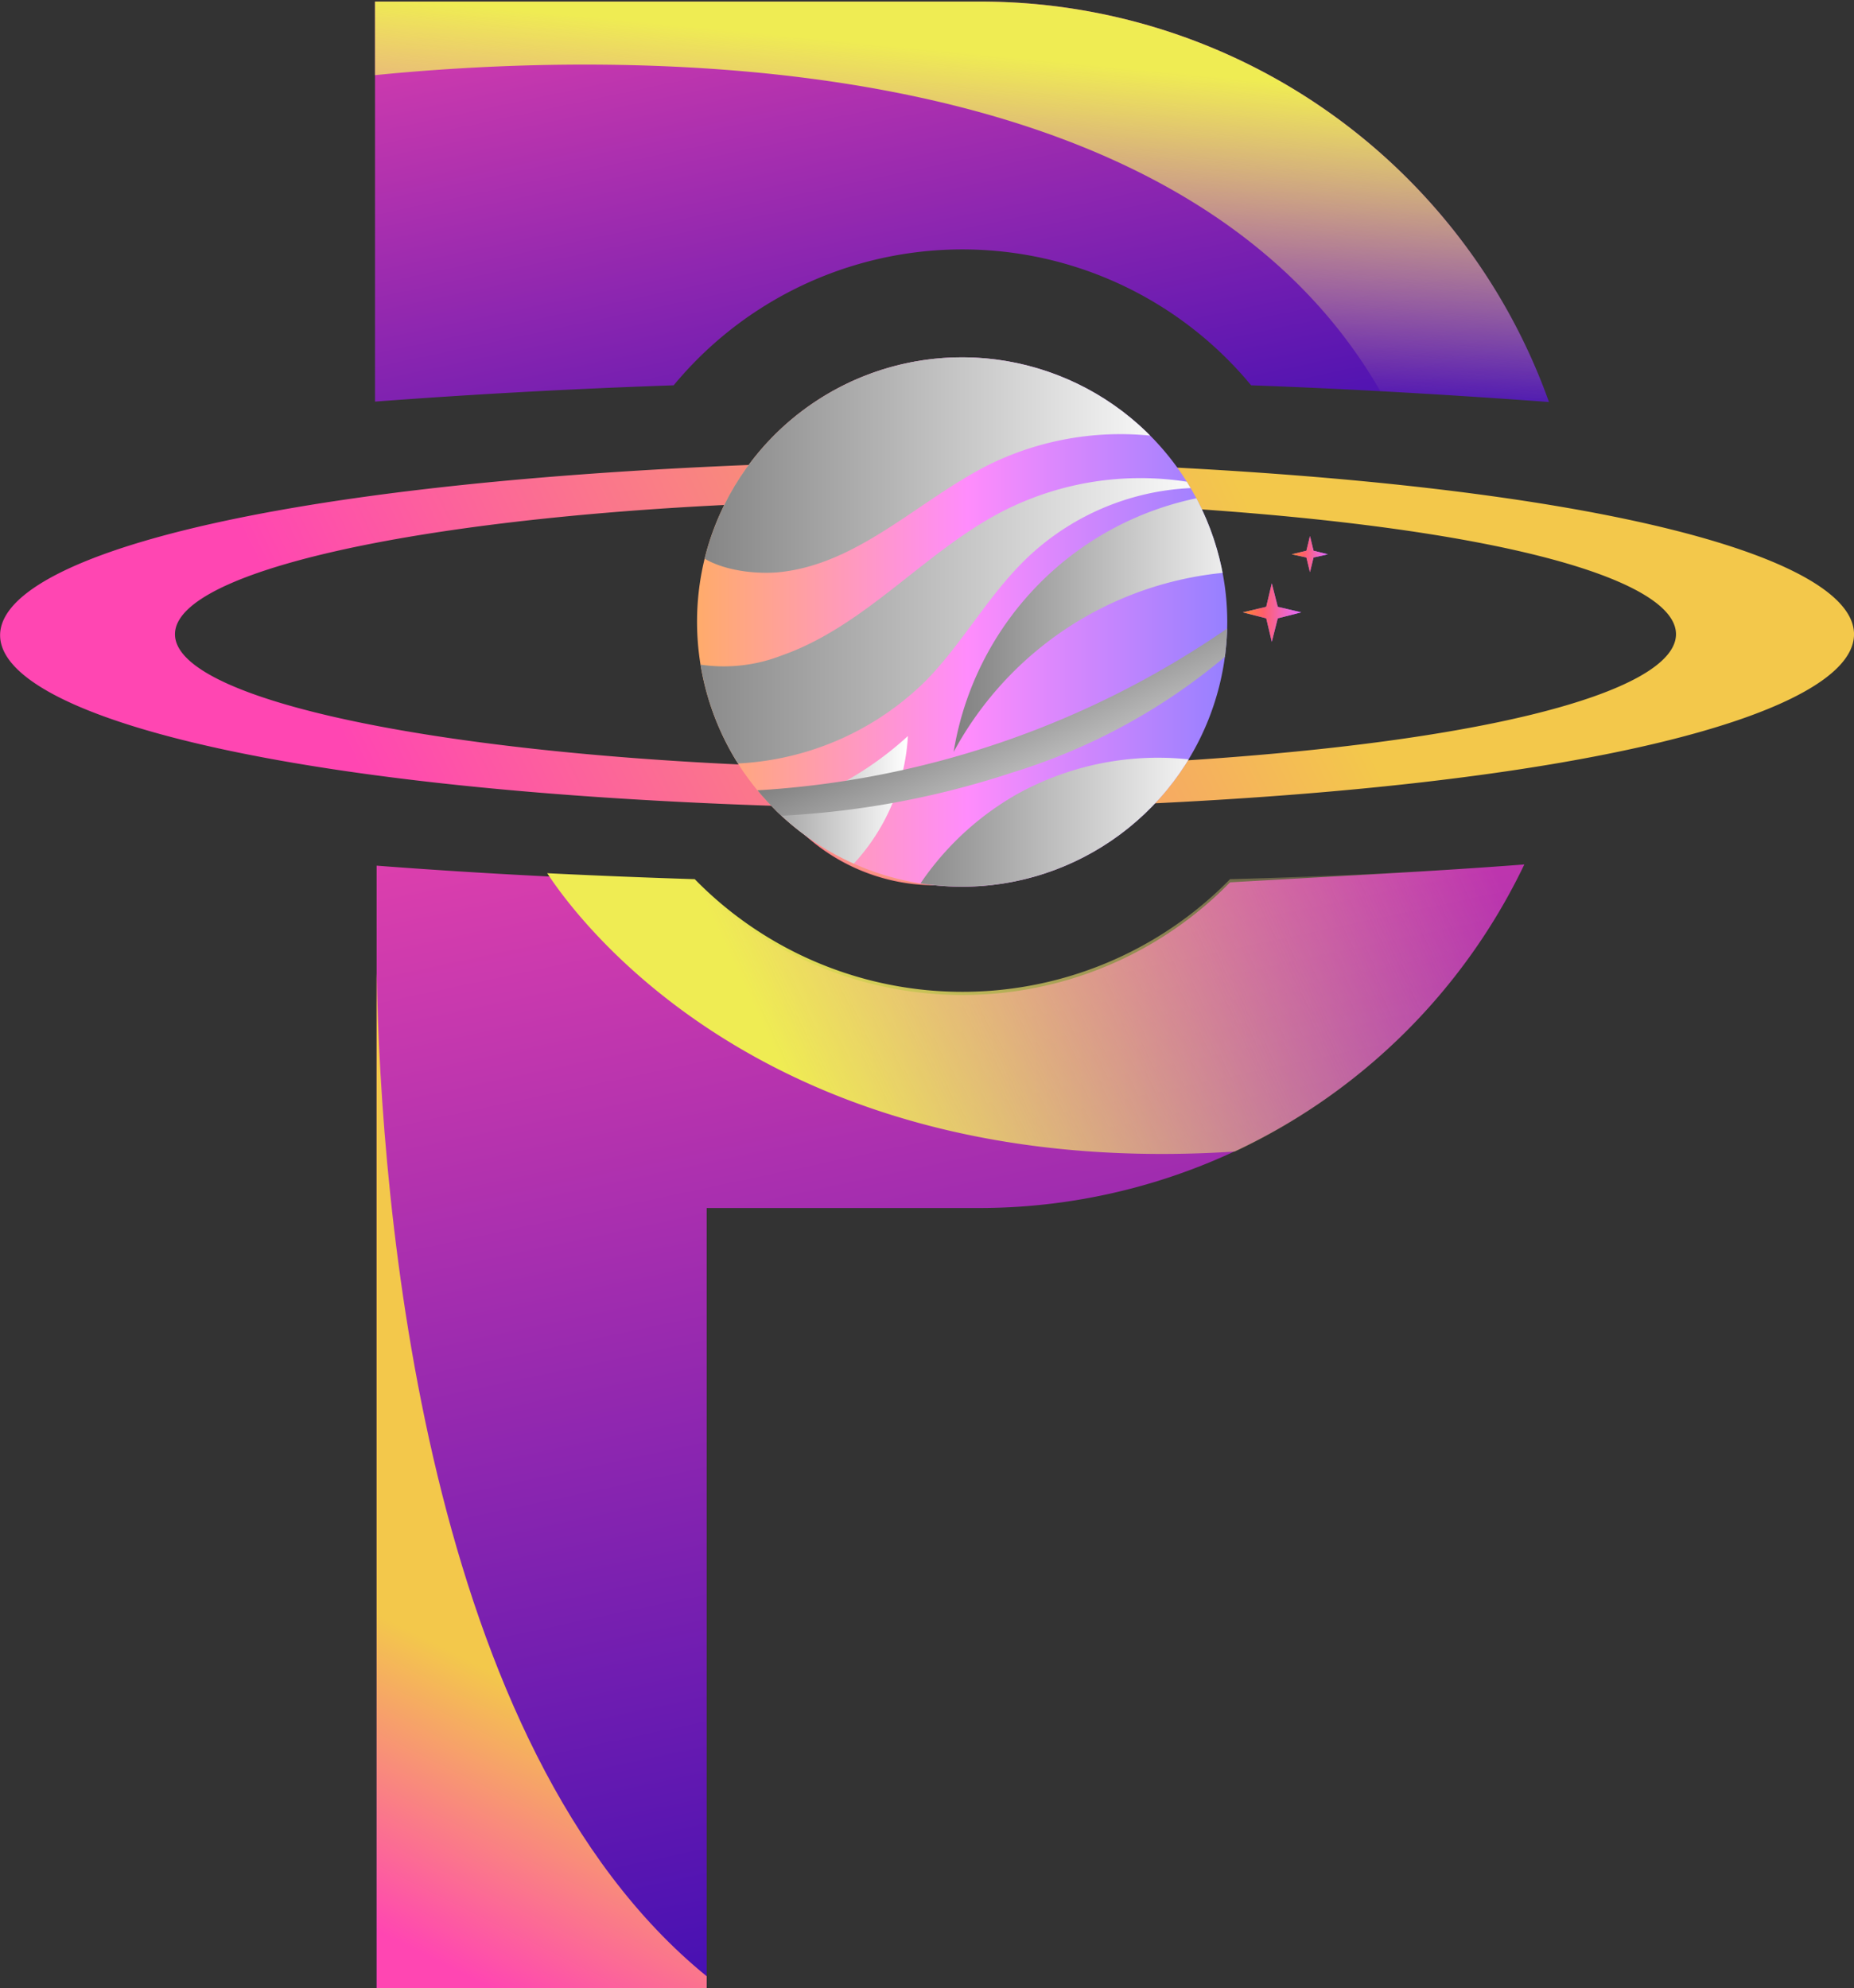 <svg xmlns="http://www.w3.org/2000/svg" xmlns:xlink="http://www.w3.org/1999/xlink" viewBox="0 0 46.62 50"><rect x="0" y="0" width="46.62" height="50" fill="#333333" stroke="none"/><defs><style>.cls-1{fill:url(#Degradado_sin_nombre_580);}.cls-2{isolation:isolate;}.cls-3{fill:url(#Degradado_sin_nombre_76);}.cls-4{fill:url(#Degradado_sin_nombre_76-2);}.cls-5{fill:url(#Degradado_sin_nombre_87);}.cls-6,.cls-7{mix-blend-mode:soft-light;}.cls-6{fill:url(#Degradado_sin_nombre_165);}.cls-7{fill:url(#Degradado_sin_nombre_165-2);}.cls-8{fill:url(#Degradado_sin_nombre_87-2);}.cls-9{fill:url(#Degradado_sin_nombre_165-3);}.cls-10{fill:url(#Degradado_sin_nombre_88);}.cls-11{clip-path:url(#clip-path);}.cls-12,.cls-13,.cls-14,.cls-15,.cls-16,.cls-17{mix-blend-mode:color-burn;}.cls-12{fill:url(#Degradado_sin_nombre_200);}.cls-13{fill:url(#Degradado_sin_nombre_200-2);}.cls-14{fill:url(#Degradado_sin_nombre_200-3);}.cls-15{fill:url(#Degradado_sin_nombre_200-4);}.cls-16{fill:url(#Degradado_sin_nombre_200-5);}.cls-17{fill:url(#Degradado_sin_nombre_200-6);}.cls-18{fill:#9059fc;}.cls-19{fill:url(#linear-gradient);}.cls-20{fill:url(#linear-gradient-2);}</style><linearGradient id="Degradado_sin_nombre_580" x1="1142.76" y1="-678.4" x2="1156.09" y2="-678.4" gradientUnits="userSpaceOnUse"><stop offset="0" stop-color="#ffab6b"/><stop offset="0.51" stop-color="#ff8cfc"/><stop offset="1" stop-color="#9680ff"/></linearGradient><linearGradient id="Degradado_sin_nombre_76" x1="1145.62" y1="-674.63" x2="1151.72" y2="-645.9" gradientUnits="userSpaceOnUse"><stop offset="0" stop-color="#dc3fad"/><stop offset="1" stop-color="#4610b2"/></linearGradient><linearGradient id="Degradado_sin_nombre_76-2" x1="1146.74" y1="-696.6" x2="1150.06" y2="-680.93" xlink:href="#Degradado_sin_nombre_76"/><linearGradient id="Degradado_sin_nombre_87" x1="1136.65" y1="-652.48" x2="1133.46" y2="-646.1" gradientUnits="userSpaceOnUse"><stop offset="0" stop-color="#f3c84b"/><stop offset="1" stop-color="#ff46b2"/></linearGradient><linearGradient id="Degradado_sin_nombre_165" x1="1161.47" y1="-675.06" x2="1143.81" y2="-666.76" gradientUnits="userSpaceOnUse"><stop offset="0" stop-color="#ffe496" stop-opacity="0"/><stop offset="0.94" stop-color="#efec53"/></linearGradient><linearGradient id="Degradado_sin_nombre_165-2" x1="1149.03" y1="-684.88" x2="1149.82" y2="-693.2" xlink:href="#Degradado_sin_nombre_165"/><linearGradient id="Degradado_sin_nombre_87-2" x1="1156.36" y1="-681.93" x2="1135.68" y2="-671.77" xlink:href="#Degradado_sin_nombre_87"/><linearGradient id="Degradado_sin_nombre_165-3" x1="1150.01" y1="-679.02" x2="1150.5" y2="-682.9" xlink:href="#Degradado_sin_nombre_165"/><linearGradient id="Degradado_sin_nombre_88" x1="1145.63" y1="-672.09" x2="1147.08" y2="-675.44" gradientUnits="userSpaceOnUse"><stop offset="0" stop-color="#ffe496" stop-opacity="0"/><stop offset="1" stop-color="#efec53"/></linearGradient><clipPath id="clip-path" transform="translate(-1125.23 694.04)"><path class="cls-1" d="M1156.09-678.4a6.67,6.67,0,0,1-12.36,3.47,6.69,6.69,0,0,1-.68-5.43,6.67,6.67,0,0,1,12.78.13A6.58,6.58,0,0,1,1156.09-678.4Z"/></clipPath><linearGradient id="Degradado_sin_nombre_200" x1="1142.38" y1="-682.86" x2="1155" y2="-682.86" gradientUnits="userSpaceOnUse"><stop offset="0" stop-color="gray"/><stop offset="1" stop-color="#fff"/></linearGradient><linearGradient id="Degradado_sin_nombre_200-2" x1="1141.65" y1="-678.4" x2="1155.86" y2="-678.4" xlink:href="#Degradado_sin_nombre_200"/><linearGradient id="Degradado_sin_nombre_200-3" x1="1149.21" y1="-678.4" x2="1157.13" y2="-678.4" xlink:href="#Degradado_sin_nombre_200"/><linearGradient id="Degradado_sin_nombre_200-4" x1="1147.66" y1="-672.39" x2="1155.93" y2="-672.39" xlink:href="#Degradado_sin_nombre_200"/><linearGradient id="Degradado_sin_nombre_200-5" x1="1143.4" y1="-673.57" x2="1148.06" y2="-673.57" xlink:href="#Degradado_sin_nombre_200"/><linearGradient id="Degradado_sin_nombre_200-6" x1="1149.98" y1="-676.72" x2="1152.08" y2="-671.96" xlink:href="#Degradado_sin_nombre_200"/><linearGradient id="linear-gradient" x1="31.25" y1="15.41" x2="32.72" y2="15.41" gradientUnits="userSpaceOnUse"><stop offset="0" stop-color="#ff8b2c"/><stop offset="0.23" stop-color="#ff6c58"/><stop offset="0.35" stop-color="#ff5f6b"/><stop offset="0.66" stop-color="#f165b5"/><stop offset="0.89" stop-color="#e869e5"/><stop offset="1" stop-color="#e46bf8"/></linearGradient><linearGradient id="linear-gradient-2" x1="32.48" y1="13.93" x2="33.39" y2="13.93" xlink:href="#linear-gradient"/></defs><g class="cls-2"><g id="Objects"><path class="cls-3" d="M1163.56-672.3a15.2,15.2,0,0,1-13.71,8.64H1143V-644h-8.3v-28.27c2.62.2,5.35.34,8,.42a9.41,9.41,0,0,0,13.46,0C1158.73-672,1161.21-672.12,1163.56-672.3Z" transform="translate(-1125.23 694.04)"/><path class="cls-4" d="M1164.18-683.93c-2.44-.18-5-.33-7.49-.42a9.42,9.42,0,0,0-14.52,0c-2.61.09-5.12.23-7.51.41V-694h15.19A15.18,15.18,0,0,1,1164.18-683.93Z" transform="translate(-1125.23 694.04)"/><path class="cls-5" d="M1143-644.34v.3h-8.3v-25.53C1134.81-663.73,1135.91-650.11,1143-644.34Z" transform="translate(-1125.23 694.04)"/><path class="cls-6" d="M1163.56-672.3a15.24,15.24,0,0,1-7.28,7.22c-11.46.74-16.35-5.56-17.29-7,1.21.06,2.45.11,3.71.15a9.41,9.41,0,0,0,13.46,0C1158.73-672,1161.21-672.12,1163.56-672.3Z" transform="translate(-1125.23 694.04)"/><path class="cls-7" d="M1164.18-683.93c-1.37-.1-2.78-.19-4.24-.27-5.17-9-19.59-8.52-25.28-7.95V-694h15.19A15.18,15.18,0,0,1,1164.18-683.93Z" transform="translate(-1125.23 694.04)"/><path class="cls-8" d="M1153.09-682.36a5,5,0,0,0-8.7,0c-25.94,1-25.28,7.75.42,8.59a4.88,4.88,0,0,0,7.87,0C1177.86-674.7,1178.48-681.34,1153.09-682.36Zm-23.46,4.27c0-1.57,6-2.9,14.23-3.27a7.72,7.72,0,0,0,.28,6.56C1135.82-675.16,1129.63-676.49,1129.63-678.09Zm23.72,3.27a7.74,7.74,0,0,0,.28-6.52C1172.22-680.37,1171.78-675.71,1153.35-674.82Z" transform="translate(-1125.23 694.04)"/><path class="cls-9" d="M1152.1-681.13a2,2,0,0,0-1.83-2.21c-2.42.11-2.42,4.31,0,4.42A2,2,0,0,0,1152.1-681.13Z" transform="translate(-1125.23 694.04)"/><path class="cls-10" d="M1151.41-672.64a4.81,4.81,0,0,1-6.6-1.16l-.67-1a7.72,7.72,0,0,1-.78-4.85A8.59,8.59,0,0,0,1151.41-672.64Z" transform="translate(-1125.23 694.04)"/><path class="cls-1" d="M1156.09-678.4a6.67,6.67,0,0,1-12.36,3.47,6.69,6.69,0,0,1-.68-5.43,6.67,6.67,0,0,1,12.78.13A6.58,6.58,0,0,1,1156.09-678.4Z" transform="translate(-1125.23 694.04)"/><g class="cls-11"><path class="cls-12" d="M1144.82-679.65c2-.2,3.53-1.83,5.29-2.71a7.5,7.5,0,0,1,4.89-.59,7,7,0,0,0-12.1.69c-.25.48-.71,1.22-.44,1.77C1142.82-679.74,1144.1-679.58,1144.82-679.65Z" transform="translate(-1125.23 694.04)"/><path class="cls-13" d="M1141.65-677.7a4,4,0,0,0,3.22.15c2.12-.74,3.59-2.6,5.55-3.62a7.6,7.6,0,0,1,5.44-.59,6.39,6.39,0,0,0-4.76,1.71c-1,.94-1.64,2.16-2.59,3.13a7.22,7.22,0,0,1-6.21,2" transform="translate(-1125.23 694.04)"/><path class="cls-14" d="M1156.74-681.67a7.79,7.79,0,0,0-7.53,6.54,8.66,8.66,0,0,1,7.92-4.54" transform="translate(-1125.23 694.04)"/><path class="cls-15" d="M1150.79-674.06a7.3,7.3,0,0,1,5.14-.75,7.63,7.63,0,0,1-3.29,4,7.63,7.63,0,0,1-4.23,1c-.82,0-.9-.4-.56-1.1A7.27,7.27,0,0,1,1150.79-674.06Z" transform="translate(-1125.23 694.04)"/><path class="cls-16" d="M1143.4-673.39a8.36,8.36,0,0,0,4.66-2.14,5.16,5.16,0,0,1-2.17,3.92" transform="translate(-1125.23 694.04)"/><path class="cls-17" d="M1156.4-678.46c0,.19.29.17.28.36a15.29,15.29,0,0,1-6,3.49,22,22,0,0,1-6.6,1.11c0-.12-.07-.54-.07-.65a23.22,23.22,0,0,0,12.4-4.31" transform="translate(-1125.23 694.04)"/></g><polygon class="cls-18" points="31.84 15.55 31.84 15.55 31.98 16.14 32.13 15.55 32.13 15.55 32.13 15.55 32.72 15.4 32.13 15.26 32.13 15.26 32.13 15.26 31.98 14.67 31.84 15.26 31.84 15.26 31.25 15.4 31.84 15.55"/><polygon class="cls-18" points="32.85 14.02 32.85 14.02 32.94 14.39 33.03 14.02 33.03 14.02 33.03 14.02 33.39 13.94 33.03 13.85 33.03 13.85 33.03 13.85 32.94 13.48 32.85 13.85 32.85 13.85 32.85 13.85 32.48 13.94 32.85 14.02 32.85 14.02"/><polygon class="cls-19" points="31.84 15.55 31.98 16.14 32.13 15.55 32.13 15.55 32.13 15.55 32.72 15.4 32.13 15.26 32.13 15.26 32.13 15.26 31.98 14.67 31.84 15.26 31.84 15.26 31.25 15.4 31.84 15.55 31.84 15.55"/><polygon class="cls-20" points="32.85 14.02 32.94 14.39 33.03 14.02 33.03 14.02 33.03 14.02 33.39 13.94 33.03 13.85 33.03 13.85 33.03 13.85 32.94 13.48 32.85 13.85 32.85 13.85 32.85 13.85 32.48 13.94 32.85 14.02 32.85 14.02 32.85 14.02"/></g></g></svg>